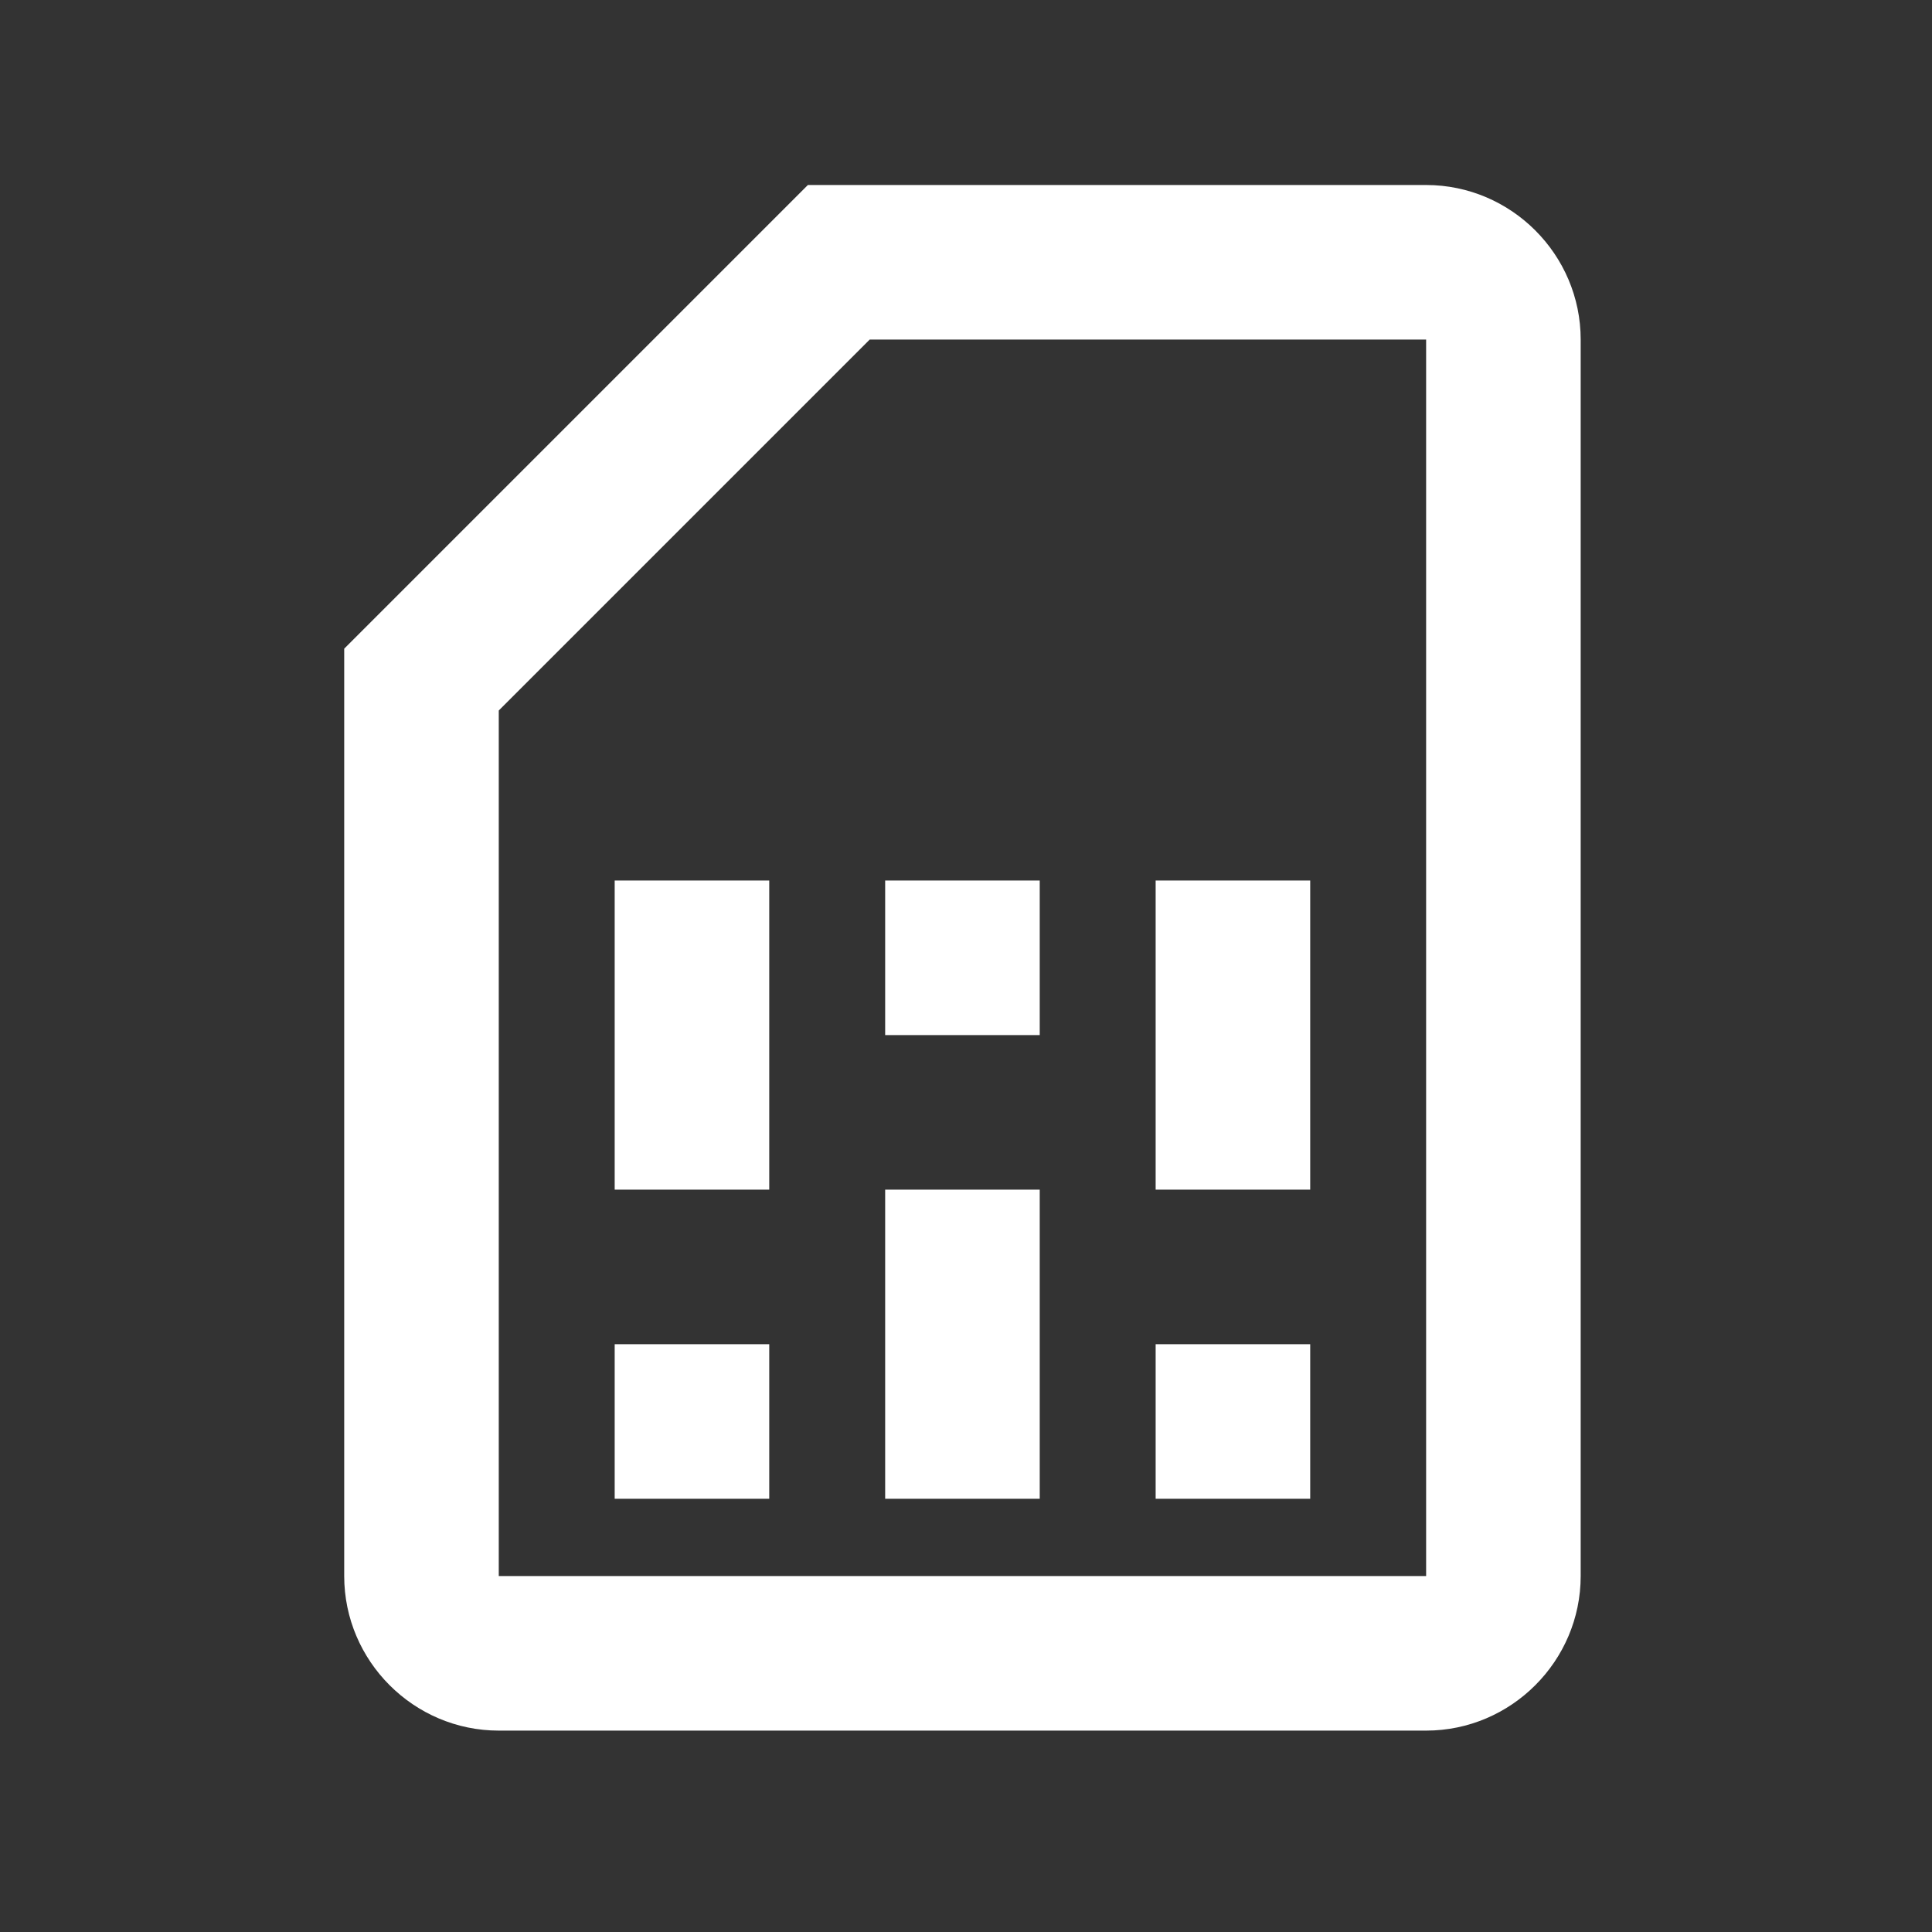 <svg width="25" height="25" viewBox="0 0 25 25" fill="none" xmlns="http://www.w3.org/2000/svg">
<rect x="0" y="0" width="25" height="25" fill="#333333" stroke="none"/>
<path d="M18.454 4.394V20.394H6.454V9.194L11.254 4.394H18.454ZM18.454 2.394H10.454L4.454 8.394V20.394C4.454 21.494 5.354 22.394 6.454 22.394H18.454C19.554 22.394 20.454 21.494 20.454 20.394V4.394C20.454 3.294 19.554 2.394 18.454 2.394ZM9.954 19.394H7.954V17.394H9.954V19.394ZM16.954 19.394H14.954V17.394H16.954V19.394ZM9.954 15.394H7.954V11.394H9.954V15.394ZM13.454 19.394H11.454V15.394H13.454V19.394ZM13.454 13.394H11.454V11.394H13.454V13.394ZM16.954 15.394H14.954V11.394H16.954V15.394Z" fill="white"/>
</svg>
